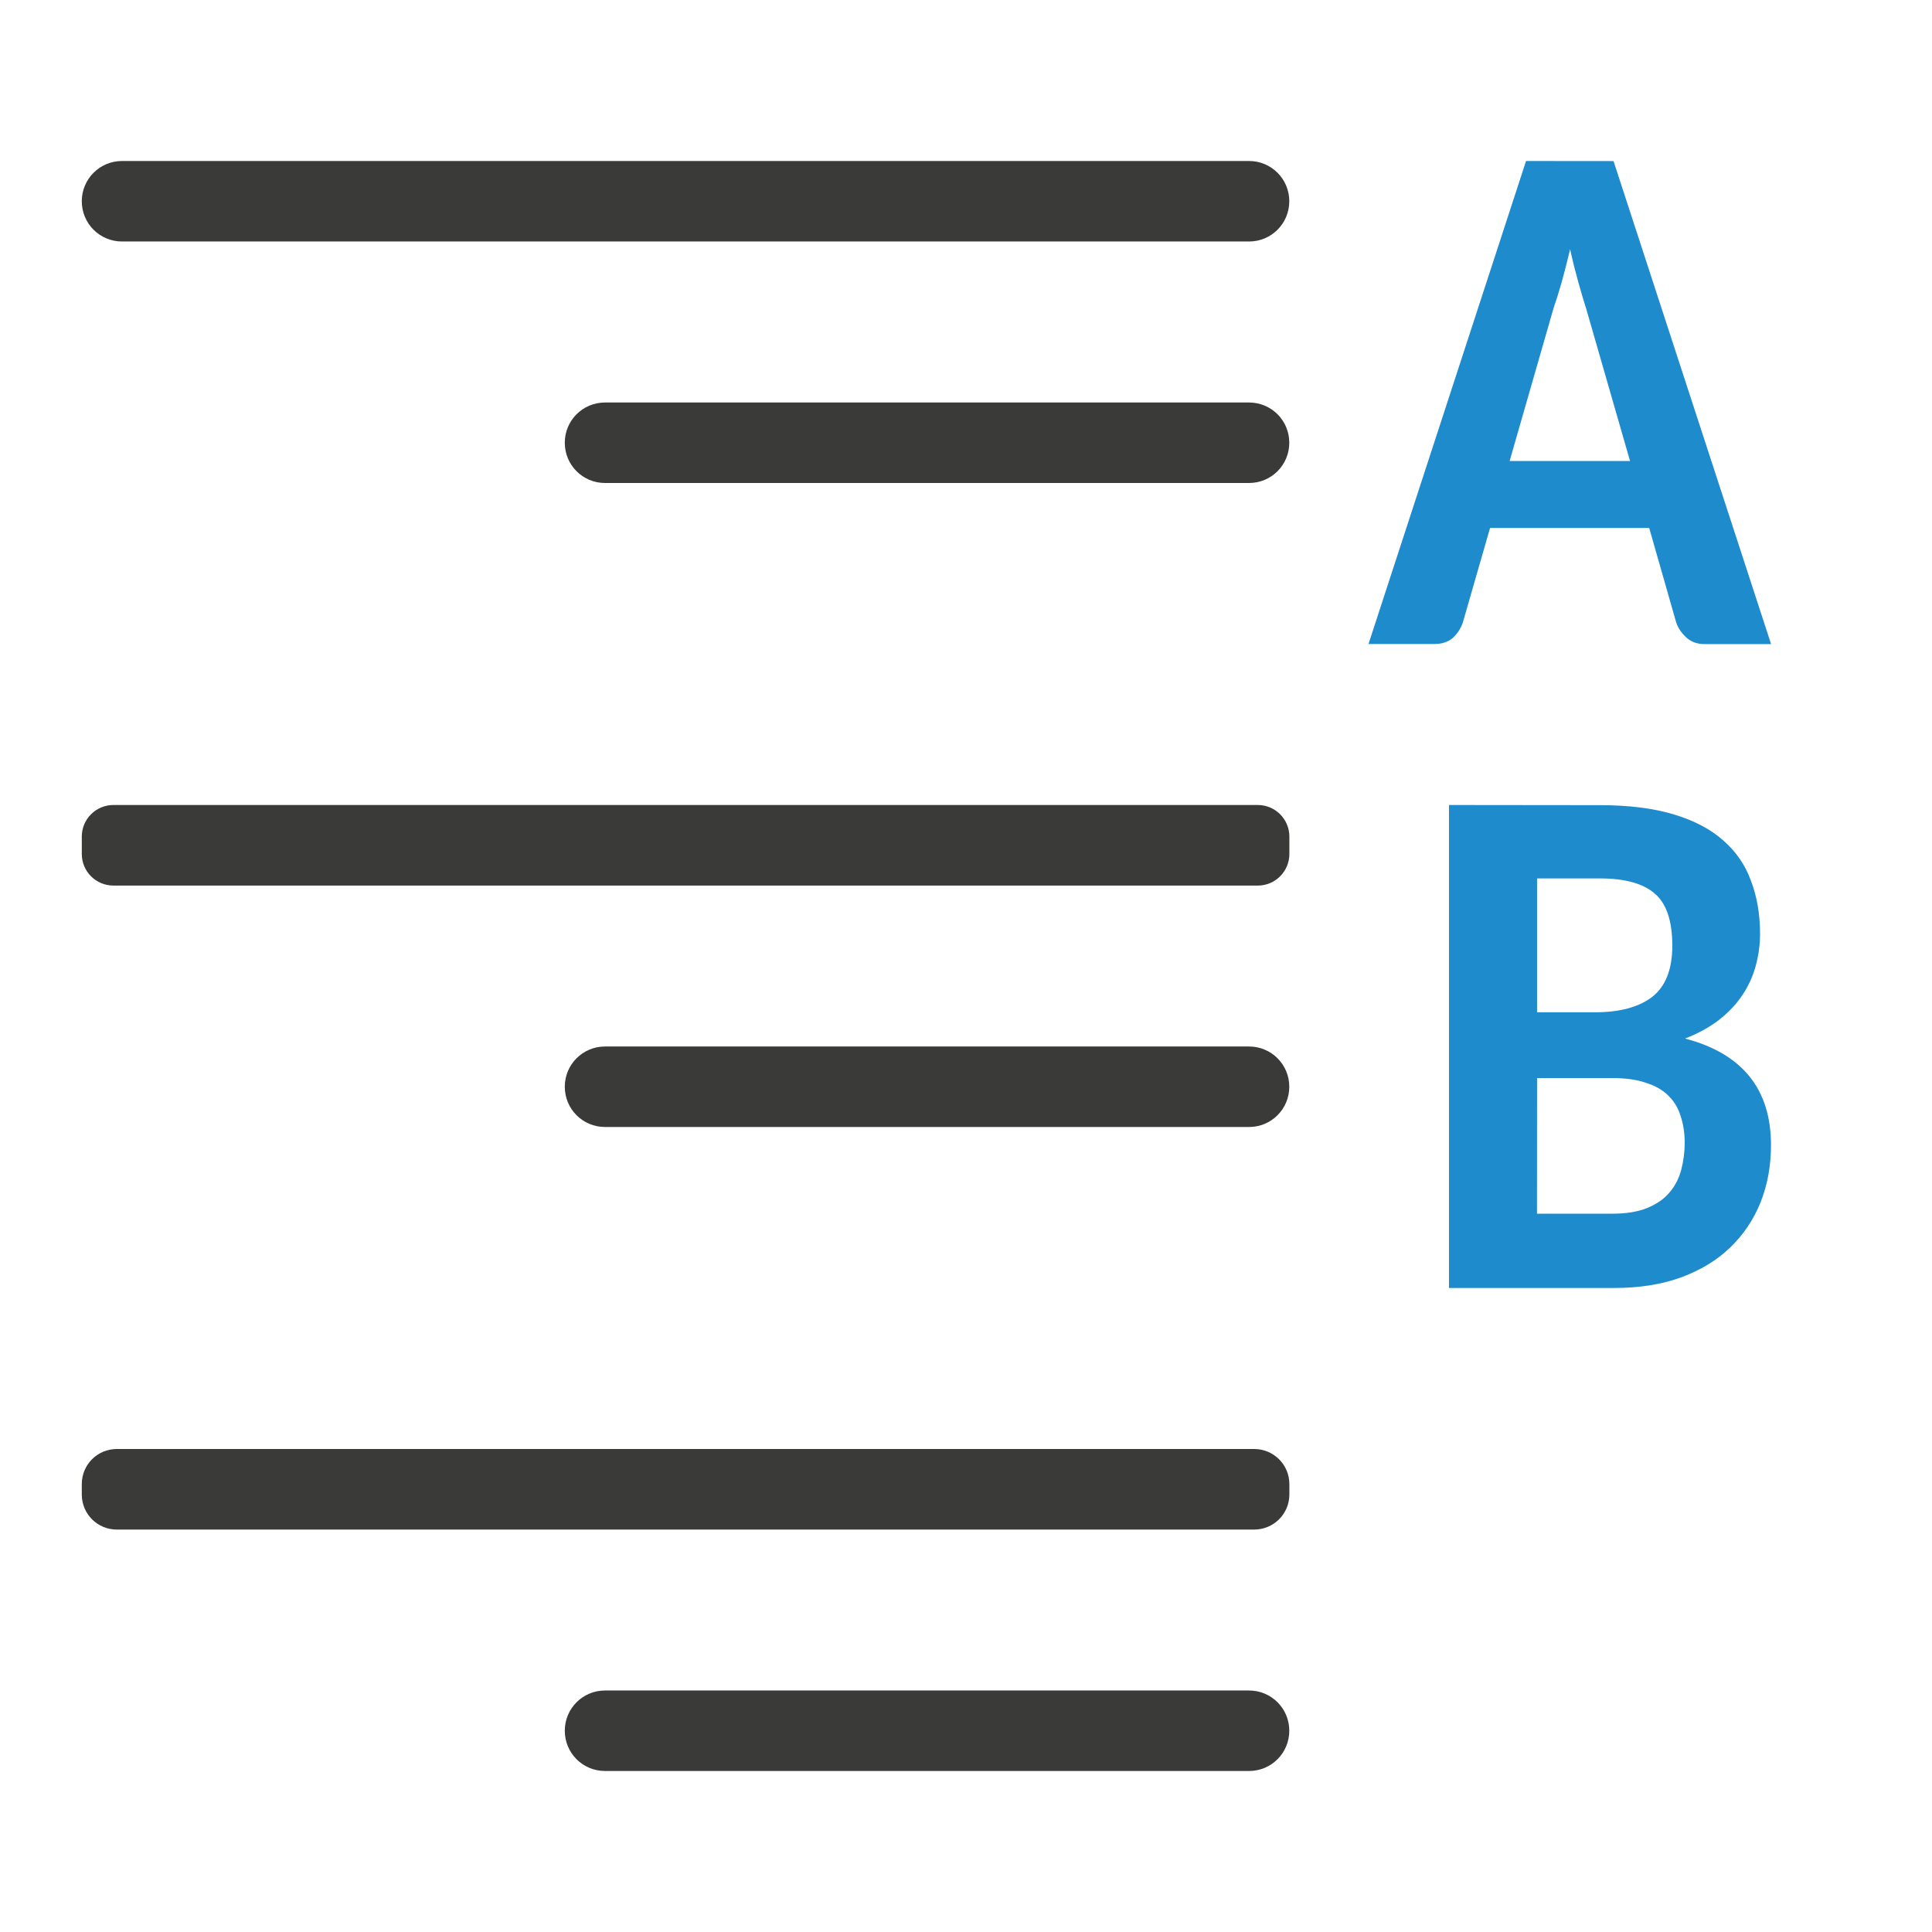 <svg viewBox="0 0 24 24" xmlns="http://www.w3.org/2000/svg"><path d="m1.516 2c-.277 0-.5.223-.5.5s.223.5.5.5h14c.277 0 .5-.223.5-.5s-.223-.5-.5-.5zm6 3c-.277 0-.5.223-.5.5s.223.5.5.5h8c.277 0 .5-.223.5-.5s-.223-.5-.5-.5zm-6.107 5c-.217 0-.393.175-.393.393v.215c0 .217.175.393.393.393h14.215c.217 0 .393-.175.393-.393v-.215c0-.217-.175-.393-.393-.393zm6.107 3c-.277 0-.5.223-.5.5s.223.5.5.5h8c.277 0 .5-.223.5-.5s-.223-.5-.5-.5zm-6.064 5c-.242 0-.436.194-.436.436v.129c0 .242.194.436.436.436h14.127c.242 0 .438-.194.438-.436v-.129c0-.242-.196-.436-.438-.436zm6.064 3c-.277 0-.5.223-.5.5s.223.5.5.5h8c.277 0 .5-.223.5-.5s-.223-.5-.5-.5z" fill="#3a3a38"/><path d="m18.957 2-1.957 6h.816c.094 0 .17-.024.227-.072.057-.051.1-.114.127-.189l.34-1.18h1.977l.336 1.176c.022.066.063.126.125.184.059.054.134.082.223.082h.83l-1.957-6zm.547 1.094c.032.148.067.284.102.41.035.127.068.237.098.33l.545 1.893h-1.496l.545-1.896c.032-.093.067-.203.102-.326.035-.127.07-.263.105-.41zm-1.504 6.906v6h2.051c.313 0 .589-.044.83-.131.244-.09.448-.214.611-.371.166-.16.293-.348.379-.564.086-.217.129-.453.129-.709 0-.696-.356-1.137-1.068-1.324.164-.063.303-.14.42-.23.119-.093.216-.195.291-.307.075-.111.13-.232.166-.361.036-.13.055-.264.055-.402 0-.244-.038-.464-.113-.66-.072-.199-.189-.367-.35-.506-.158-.139-.363-.245-.615-.32s-.555-.113-.91-.113zm1.094.912h.781c.31 0 .537.063.682.189.144.123.217.339.217.646-0.0.295-.084.507-.25.637-.166.127-.403.191-.711.191h-.719zm0 2.48h.932c.166 0 .306.019.42.059.116.036.208.089.277.158.072.069.124.155.154.254.033.099.051.21.051.334 0 .114-.015.226-.043.334-.028.105-.075.2-.145.281-.067.081-.159.145-.275.193-.116.048-.261.072-.436.072h-.936z" fill="#1e8bcd"/></svg>